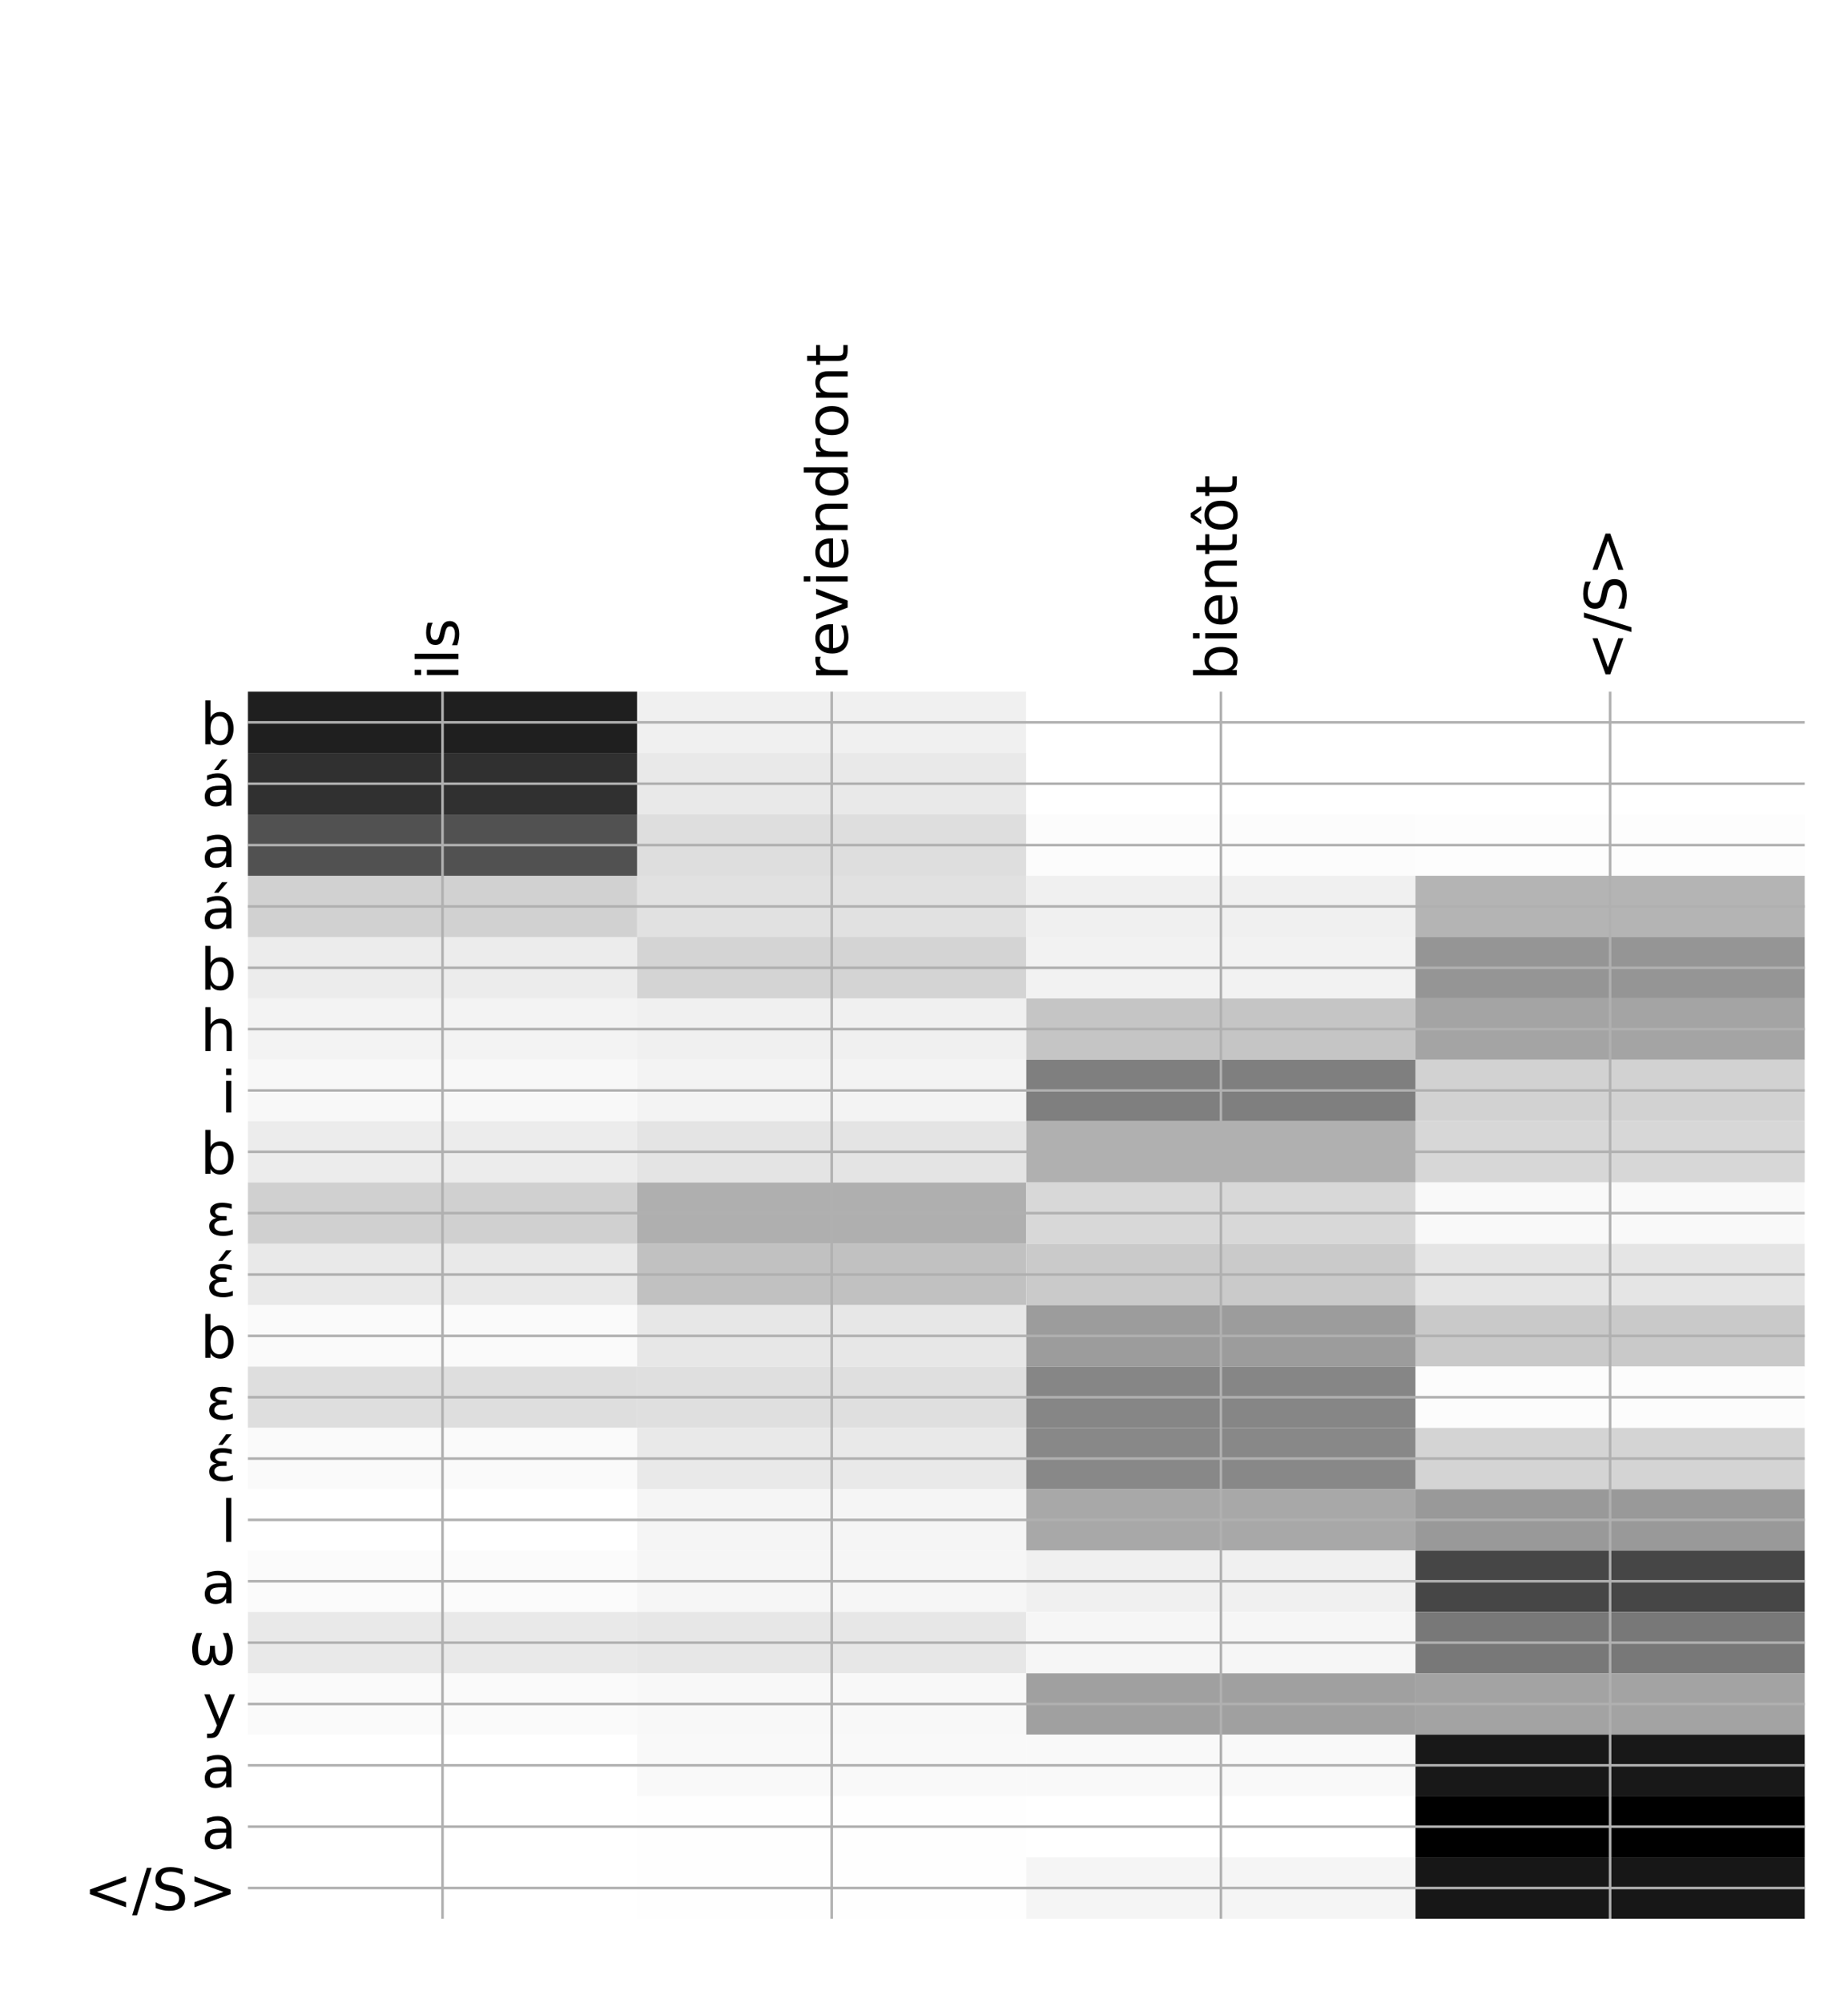 <?xml version="1.0" encoding="utf-8" standalone="no"?>
<!DOCTYPE svg PUBLIC "-//W3C//DTD SVG 1.1//EN"
  "http://www.w3.org/Graphics/SVG/1.1/DTD/svg11.dtd">
<!-- Created with matplotlib (http://matplotlib.org/) -->
<svg height="624pt" version="1.1" viewBox="0 0 576 624" width="576pt" xmlns="http://www.w3.org/2000/svg" xmlns:xlink="http://www.w3.org/1999/xlink">
 <defs>
  <style type="text/css">
*{stroke-linecap:butt;stroke-linejoin:round;}
  </style>
 </defs>
 <g id="figure_1">
  <g id="patch_1">
   <path d="M 0 624 
L 576 624 
L 576 0 
L 0 0 
z
" style="fill:#ffffff;"/>
  </g>
  <g id="axes_1">
   <g id="PolyCollection_1">
    <path clip-path="url(#p086baa2d8b)" d="M 77.275 215.457 
L 77.275 234.567 
L 198.581 234.567 
L 198.581 215.457 
L 77.275 215.457 
z
" style="fill:#1f1f1f;"/>
    <path clip-path="url(#p086baa2d8b)" d="M 198.581 215.457 
L 198.581 234.567 
L 319.887 234.567 
L 319.887 215.457 
L 198.581 215.457 
z
" style="fill:#f0f0f0;"/>
    <path clip-path="url(#p086baa2d8b)" d="M 319.887 215.457 
L 319.887 234.567 
L 441.194 234.567 
L 441.194 215.457 
L 319.887 215.457 
z
" style="fill:#ffffff;"/>
    <path clip-path="url(#p086baa2d8b)" d="M 441.194 215.457 
L 441.194 234.567 
L 562.5 234.567 
L 562.5 215.457 
L 441.194 215.457 
z
" style="fill:#ffffff;"/>
    <path clip-path="url(#p086baa2d8b)" d="M 77.275 234.567 
L 77.275 253.677 
L 198.581 253.677 
L 198.581 234.567 
L 77.275 234.567 
z
" style="fill:#303030;"/>
    <path clip-path="url(#p086baa2d8b)" d="M 198.581 234.567 
L 198.581 253.677 
L 319.887 253.677 
L 319.887 234.567 
L 198.581 234.567 
z
" style="fill:#e9e9e9;"/>
    <path clip-path="url(#p086baa2d8b)" d="M 319.887 234.567 
L 319.887 253.677 
L 441.194 253.677 
L 441.194 234.567 
L 319.887 234.567 
z
" style="fill:#ffffff;"/>
    <path clip-path="url(#p086baa2d8b)" d="M 441.194 234.567 
L 441.194 253.677 
L 562.5 253.677 
L 562.5 234.567 
L 441.194 234.567 
z
" style="fill:#ffffff;"/>
    <path clip-path="url(#p086baa2d8b)" d="M 77.275 253.677 
L 77.275 272.788 
L 198.581 272.788 
L 198.581 253.677 
L 77.275 253.677 
z
" style="fill:#515151;"/>
    <path clip-path="url(#p086baa2d8b)" d="M 198.581 253.677 
L 198.581 272.788 
L 319.887 272.788 
L 319.887 253.677 
L 198.581 253.677 
z
" style="fill:#dedede;"/>
    <path clip-path="url(#p086baa2d8b)" d="M 319.887 253.677 
L 319.887 272.788 
L 441.194 272.788 
L 441.194 253.677 
L 319.887 253.677 
z
" style="fill:#fcfcfc;"/>
    <path clip-path="url(#p086baa2d8b)" d="M 441.194 253.677 
L 441.194 272.788 
L 562.5 272.788 
L 562.5 253.677 
L 441.194 253.677 
z
" style="fill:#fdfdfd;"/>
    <path clip-path="url(#p086baa2d8b)" d="M 77.275 272.788 
L 77.275 291.898 
L 198.581 291.898 
L 198.581 272.788 
L 77.275 272.788 
z
" style="fill:#d1d1d1;"/>
    <path clip-path="url(#p086baa2d8b)" d="M 198.581 272.788 
L 198.581 291.898 
L 319.887 291.898 
L 319.887 272.788 
L 198.581 272.788 
z
" style="fill:#e1e1e1;"/>
    <path clip-path="url(#p086baa2d8b)" d="M 319.887 272.788 
L 319.887 291.898 
L 441.194 291.898 
L 441.194 272.788 
L 319.887 272.788 
z
" style="fill:#f0f0f0;"/>
    <path clip-path="url(#p086baa2d8b)" d="M 441.194 272.788 
L 441.194 291.898 
L 562.5 291.898 
L 562.5 272.788 
L 441.194 272.788 
z
" style="fill:#b4b4b4;"/>
    <path clip-path="url(#p086baa2d8b)" d="M 77.275 291.898 
L 77.275 311.008 
L 198.581 311.008 
L 198.581 291.898 
L 77.275 291.898 
z
" style="fill:#ececec;"/>
    <path clip-path="url(#p086baa2d8b)" d="M 198.581 291.898 
L 198.581 311.008 
L 319.887 311.008 
L 319.887 291.898 
L 198.581 291.898 
z
" style="fill:#d4d4d4;"/>
    <path clip-path="url(#p086baa2d8b)" d="M 319.887 291.898 
L 319.887 311.008 
L 441.194 311.008 
L 441.194 291.898 
L 319.887 291.898 
z
" style="fill:#f2f2f2;"/>
    <path clip-path="url(#p086baa2d8b)" d="M 441.194 291.898 
L 441.194 311.008 
L 562.5 311.008 
L 562.5 291.898 
L 441.194 291.898 
z
" style="fill:#959595;"/>
    <path clip-path="url(#p086baa2d8b)" d="M 77.275 311.008 
L 77.275 330.118 
L 198.581 330.118 
L 198.581 311.008 
L 77.275 311.008 
z
" style="fill:#f3f3f3;"/>
    <path clip-path="url(#p086baa2d8b)" d="M 198.581 311.008 
L 198.581 330.118 
L 319.887 330.118 
L 319.887 311.008 
L 198.581 311.008 
z
" style="fill:#f0f0f0;"/>
    <path clip-path="url(#p086baa2d8b)" d="M 319.887 311.008 
L 319.887 330.118 
L 441.194 330.118 
L 441.194 311.008 
L 319.887 311.008 
z
" style="fill:#c5c5c5;"/>
    <path clip-path="url(#p086baa2d8b)" d="M 441.194 311.008 
L 441.194 330.118 
L 562.5 330.118 
L 562.5 311.008 
L 441.194 311.008 
z
" style="fill:#a4a4a4;"/>
    <path clip-path="url(#p086baa2d8b)" d="M 77.275 330.118 
L 77.275 349.229 
L 198.581 349.229 
L 198.581 330.118 
L 77.275 330.118 
z
" style="fill:#f8f8f8;"/>
    <path clip-path="url(#p086baa2d8b)" d="M 198.581 330.118 
L 198.581 349.229 
L 319.887 349.229 
L 319.887 330.118 
L 198.581 330.118 
z
" style="fill:#f3f3f3;"/>
    <path clip-path="url(#p086baa2d8b)" d="M 319.887 330.118 
L 319.887 349.229 
L 441.194 349.229 
L 441.194 330.118 
L 319.887 330.118 
z
" style="fill:#7f7f7f;"/>
    <path clip-path="url(#p086baa2d8b)" d="M 441.194 330.118 
L 441.194 349.229 
L 562.5 349.229 
L 562.5 330.118 
L 441.194 330.118 
z
" style="fill:#d2d2d2;"/>
    <path clip-path="url(#p086baa2d8b)" d="M 77.275 349.229 
L 77.275 368.339 
L 198.581 368.339 
L 198.581 349.229 
L 77.275 349.229 
z
" style="fill:#ececec;"/>
    <path clip-path="url(#p086baa2d8b)" d="M 198.581 349.229 
L 198.581 368.339 
L 319.887 368.339 
L 319.887 349.229 
L 198.581 349.229 
z
" style="fill:#e4e4e4;"/>
    <path clip-path="url(#p086baa2d8b)" d="M 319.887 349.229 
L 319.887 368.339 
L 441.194 368.339 
L 441.194 349.229 
L 319.887 349.229 
z
" style="fill:#b0b0b0;"/>
    <path clip-path="url(#p086baa2d8b)" d="M 441.194 349.229 
L 441.194 368.339 
L 562.5 368.339 
L 562.5 349.229 
L 441.194 349.229 
z
" style="fill:#d7d7d7;"/>
    <path clip-path="url(#p086baa2d8b)" d="M 77.275 368.339 
L 77.275 387.449 
L 198.581 387.449 
L 198.581 368.339 
L 77.275 368.339 
z
" style="fill:#d0d0d0;"/>
    <path clip-path="url(#p086baa2d8b)" d="M 198.581 368.339 
L 198.581 387.449 
L 319.887 387.449 
L 319.887 368.339 
L 198.581 368.339 
z
" style="fill:#afafaf;"/>
    <path clip-path="url(#p086baa2d8b)" d="M 319.887 368.339 
L 319.887 387.449 
L 441.194 387.449 
L 441.194 368.339 
L 319.887 368.339 
z
" style="fill:#d8d8d8;"/>
    <path clip-path="url(#p086baa2d8b)" d="M 441.194 368.339 
L 441.194 387.449 
L 562.5 387.449 
L 562.5 368.339 
L 441.194 368.339 
z
" style="fill:#f9f9f9;"/>
    <path clip-path="url(#p086baa2d8b)" d="M 77.275 387.449 
L 77.275 406.559 
L 198.581 406.559 
L 198.581 387.449 
L 77.275 387.449 
z
" style="fill:#e9e9e9;"/>
    <path clip-path="url(#p086baa2d8b)" d="M 198.581 387.449 
L 198.581 406.559 
L 319.887 406.559 
L 319.887 387.449 
L 198.581 387.449 
z
" style="fill:#c1c1c1;"/>
    <path clip-path="url(#p086baa2d8b)" d="M 319.887 387.449 
L 319.887 406.559 
L 441.194 406.559 
L 441.194 387.449 
L 319.887 387.449 
z
" style="fill:#cacaca;"/>
    <path clip-path="url(#p086baa2d8b)" d="M 441.194 387.449 
L 441.194 406.559 
L 562.5 406.559 
L 562.5 387.449 
L 441.194 387.449 
z
" style="fill:#e5e5e5;"/>
    <path clip-path="url(#p086baa2d8b)" d="M 77.275 406.559 
L 77.275 425.67 
L 198.581 425.67 
L 198.581 406.559 
L 77.275 406.559 
z
" style="fill:#fafafa;"/>
    <path clip-path="url(#p086baa2d8b)" d="M 198.581 406.559 
L 198.581 425.67 
L 319.887 425.67 
L 319.887 406.559 
L 198.581 406.559 
z
" style="fill:#e7e7e7;"/>
    <path clip-path="url(#p086baa2d8b)" d="M 319.887 406.559 
L 319.887 425.67 
L 441.194 425.67 
L 441.194 406.559 
L 319.887 406.559 
z
" style="fill:#9c9c9c;"/>
    <path clip-path="url(#p086baa2d8b)" d="M 441.194 406.559 
L 441.194 425.67 
L 562.5 425.67 
L 562.5 406.559 
L 441.194 406.559 
z
" style="fill:#c9c9c9;"/>
    <path clip-path="url(#p086baa2d8b)" d="M 77.275 425.67 
L 77.275 444.78 
L 198.581 444.78 
L 198.581 425.67 
L 77.275 425.67 
z
" style="fill:#dedede;"/>
    <path clip-path="url(#p086baa2d8b)" d="M 198.581 425.67 
L 198.581 444.78 
L 319.887 444.78 
L 319.887 425.67 
L 198.581 425.67 
z
" style="fill:#dfdfdf;"/>
    <path clip-path="url(#p086baa2d8b)" d="M 319.887 425.67 
L 319.887 444.78 
L 441.194 444.78 
L 441.194 425.67 
L 319.887 425.67 
z
" style="fill:#868686;"/>
    <path clip-path="url(#p086baa2d8b)" d="M 441.194 425.67 
L 441.194 444.78 
L 562.5 444.78 
L 562.5 425.67 
L 441.194 425.67 
z
" style="fill:#fcfcfc;"/>
    <path clip-path="url(#p086baa2d8b)" d="M 77.275 444.78 
L 77.275 463.89 
L 198.581 463.89 
L 198.581 444.78 
L 77.275 444.78 
z
" style="fill:#fafafa;"/>
    <path clip-path="url(#p086baa2d8b)" d="M 198.581 444.78 
L 198.581 463.89 
L 319.887 463.89 
L 319.887 444.78 
L 198.581 444.78 
z
" style="fill:#e9e9e9;"/>
    <path clip-path="url(#p086baa2d8b)" d="M 319.887 444.78 
L 319.887 463.89 
L 441.194 463.89 
L 441.194 444.78 
L 319.887 444.78 
z
" style="fill:#888888;"/>
    <path clip-path="url(#p086baa2d8b)" d="M 441.194 444.78 
L 441.194 463.89 
L 562.5 463.89 
L 562.5 444.78 
L 441.194 444.78 
z
" style="fill:#d4d4d4;"/>
    <path clip-path="url(#p086baa2d8b)" d="M 77.275 463.89 
L 77.275 483 
L 198.581 483 
L 198.581 463.89 
L 77.275 463.89 
z
" style="fill:#ffffff;"/>
    <path clip-path="url(#p086baa2d8b)" d="M 198.581 463.89 
L 198.581 483 
L 319.887 483 
L 319.887 463.89 
L 198.581 463.89 
z
" style="fill:#f5f5f5;"/>
    <path clip-path="url(#p086baa2d8b)" d="M 319.887 463.89 
L 319.887 483 
L 441.194 483 
L 441.194 463.89 
L 319.887 463.89 
z
" style="fill:#a8a8a8;"/>
    <path clip-path="url(#p086baa2d8b)" d="M 441.194 463.89 
L 441.194 483 
L 562.5 483 
L 562.5 463.89 
L 441.194 463.89 
z
" style="fill:#999999;"/>
    <path clip-path="url(#p086baa2d8b)" d="M 77.275 483 
L 77.275 502.111 
L 198.581 502.111 
L 198.581 483 
L 77.275 483 
z
" style="fill:#fbfbfb;"/>
    <path clip-path="url(#p086baa2d8b)" d="M 198.581 483 
L 198.581 502.111 
L 319.887 502.111 
L 319.887 483 
L 198.581 483 
z
" style="fill:#f6f6f6;"/>
    <path clip-path="url(#p086baa2d8b)" d="M 319.887 483 
L 319.887 502.111 
L 441.194 502.111 
L 441.194 483 
L 319.887 483 
z
" style="fill:#f0f0f0;"/>
    <path clip-path="url(#p086baa2d8b)" d="M 441.194 483 
L 441.194 502.111 
L 562.5 502.111 
L 562.5 483 
L 441.194 483 
z
" style="fill:#464646;"/>
    <path clip-path="url(#p086baa2d8b)" d="M 77.275 502.111 
L 77.275 521.221 
L 198.581 521.221 
L 198.581 502.111 
L 77.275 502.111 
z
" style="fill:#e9e9e9;"/>
    <path clip-path="url(#p086baa2d8b)" d="M 198.581 502.111 
L 198.581 521.221 
L 319.887 521.221 
L 319.887 502.111 
L 198.581 502.111 
z
" style="fill:#e7e7e7;"/>
    <path clip-path="url(#p086baa2d8b)" d="M 319.887 502.111 
L 319.887 521.221 
L 441.194 521.221 
L 441.194 502.111 
L 319.887 502.111 
z
" style="fill:#f6f6f6;"/>
    <path clip-path="url(#p086baa2d8b)" d="M 441.194 502.111 
L 441.194 521.221 
L 562.5 521.221 
L 562.5 502.111 
L 441.194 502.111 
z
" style="fill:#787878;"/>
    <path clip-path="url(#p086baa2d8b)" d="M 77.275 521.221 
L 77.275 540.331 
L 198.581 540.331 
L 198.581 521.221 
L 77.275 521.221 
z
" style="fill:#fafafa;"/>
    <path clip-path="url(#p086baa2d8b)" d="M 198.581 521.221 
L 198.581 540.331 
L 319.887 540.331 
L 319.887 521.221 
L 198.581 521.221 
z
" style="fill:#f8f8f8;"/>
    <path clip-path="url(#p086baa2d8b)" d="M 319.887 521.221 
L 319.887 540.331 
L 441.194 540.331 
L 441.194 521.221 
L 319.887 521.221 
z
" style="fill:#a0a0a0;"/>
    <path clip-path="url(#p086baa2d8b)" d="M 441.194 521.221 
L 441.194 540.331 
L 562.5 540.331 
L 562.5 521.221 
L 441.194 521.221 
z
" style="fill:#a3a3a3;"/>
    <path clip-path="url(#p086baa2d8b)" d="M 77.275 540.331 
L 77.275 559.441 
L 198.581 559.441 
L 198.581 540.331 
L 77.275 540.331 
z
" style="fill:#ffffff;"/>
    <path clip-path="url(#p086baa2d8b)" d="M 198.581 540.331 
L 198.581 559.441 
L 319.887 559.441 
L 319.887 540.331 
L 198.581 540.331 
z
" style="fill:#f9f9f9;"/>
    <path clip-path="url(#p086baa2d8b)" d="M 319.887 540.331 
L 319.887 559.441 
L 441.194 559.441 
L 441.194 540.331 
L 319.887 540.331 
z
" style="fill:#f9f9f9;"/>
    <path clip-path="url(#p086baa2d8b)" d="M 441.194 540.331 
L 441.194 559.441 
L 562.5 559.441 
L 562.5 540.331 
L 441.194 540.331 
z
" style="fill:#181818;"/>
    <path clip-path="url(#p086baa2d8b)" d="M 77.275 559.441 
L 77.275 578.552 
L 198.581 578.552 
L 198.581 559.441 
L 77.275 559.441 
z
" style="fill:#ffffff;"/>
    <path clip-path="url(#p086baa2d8b)" d="M 198.581 559.441 
L 198.581 578.552 
L 319.887 578.552 
L 319.887 559.441 
L 198.581 559.441 
z
" style="fill:#fefefe;"/>
    <path clip-path="url(#p086baa2d8b)" d="M 319.887 559.441 
L 319.887 578.552 
L 441.194 578.552 
L 441.194 559.441 
L 319.887 559.441 
z
" style="fill:#ffffff;"/>
    <path clip-path="url(#p086baa2d8b)" d="M 441.194 559.441 
L 441.194 578.552 
L 562.5 578.552 
L 562.5 559.441 
L 441.194 559.441 
z
"/>
    <path clip-path="url(#p086baa2d8b)" d="M 77.275 578.552 
L 77.275 597.662 
L 198.581 597.662 
L 198.581 578.552 
L 77.275 578.552 
z
" style="fill:#ffffff;"/>
    <path clip-path="url(#p086baa2d8b)" d="M 198.581 578.552 
L 198.581 597.662 
L 319.887 597.662 
L 319.887 578.552 
L 198.581 578.552 
z
" style="fill:#fefefe;"/>
    <path clip-path="url(#p086baa2d8b)" d="M 319.887 578.552 
L 319.887 597.662 
L 441.194 597.662 
L 441.194 578.552 
L 319.887 578.552 
z
" style="fill:#f5f5f5;"/>
    <path clip-path="url(#p086baa2d8b)" d="M 441.194 578.552 
L 441.194 597.662 
L 562.5 597.662 
L 562.5 578.552 
L 441.194 578.552 
z
" style="fill:#171717;"/>
   </g>
   <g id="matplotlib.axis_1">
    <g id="xtick_1">
     <g id="line2d_1">
      <path clip-path="url(#p086baa2d8b)" d="M 137.928 597.662 
L 137.928 215.457 
" style="fill:none;stroke:#b0b0b0;stroke-linecap:square;stroke-width:0.8;"/>
     </g>
     <g id="line2d_2"/>
     <g id="text_1">
      <!-- ils -->
      <defs>
       <path d="M 9.422 54.688 
L 18.406 54.688 
L 18.406 0 
L 9.422 0 
z
M 9.422 75.984 
L 18.406 75.984 
L 18.406 64.594 
L 9.422 64.594 
z
" id="DejaVuSans-69"/>
       <path d="M 9.422 75.984 
L 18.406 75.984 
L 18.406 0 
L 9.422 0 
z
" id="DejaVuSans-6c"/>
       <path d="M 44.281 53.078 
L 44.281 44.578 
Q 40.484 46.531 36.375 47.5 
Q 32.281 48.484 27.875 48.484 
Q 21.188 48.484 17.844 46.438 
Q 14.5 44.391 14.5 40.281 
Q 14.5 37.156 16.891 35.375 
Q 19.281 33.594 26.516 31.984 
L 29.594 31.297 
Q 39.156 29.25 43.188 25.516 
Q 47.219 21.781 47.219 15.094 
Q 47.219 7.469 41.188 3.016 
Q 35.156 -1.422 24.609 -1.422 
Q 20.219 -1.422 15.453 -0.562 
Q 10.688 0.297 5.422 2 
L 5.422 11.281 
Q 10.406 8.688 15.234 7.391 
Q 20.062 6.109 24.812 6.109 
Q 31.156 6.109 34.562 8.281 
Q 37.984 10.453 37.984 14.406 
Q 37.984 18.062 35.516 20.016 
Q 33.062 21.969 24.703 23.781 
L 21.578 24.516 
Q 13.234 26.266 9.516 29.906 
Q 5.812 33.547 5.812 39.891 
Q 5.812 47.609 11.281 51.797 
Q 16.75 56 26.812 56 
Q 31.781 56 36.172 55.266 
Q 40.578 54.547 44.281 53.078 
z
" id="DejaVuSans-73"/>
      </defs>
      <g transform="translate(142.895 211.957)rotate(-90)scale(0.18 -0.18)">
       <use xlink:href="#DejaVuSans-69"/>
       <use x="27.783" xlink:href="#DejaVuSans-6c"/>
       <use x="55.566" xlink:href="#DejaVuSans-73"/>
      </g>
     </g>
    </g>
    <g id="xtick_2">
     <g id="line2d_3">
      <path clip-path="url(#p086baa2d8b)" d="M 259.234 597.662 
L 259.234 215.457 
" style="fill:none;stroke:#b0b0b0;stroke-linecap:square;stroke-width:0.8;"/>
     </g>
     <g id="line2d_4"/>
     <g id="text_2">
      <!-- reviendront -->
      <defs>
       <path d="M 41.109 46.297 
Q 39.594 47.172 37.812 47.578 
Q 36.031 48 33.891 48 
Q 26.266 48 22.188 43.047 
Q 18.109 38.094 18.109 28.812 
L 18.109 0 
L 9.078 0 
L 9.078 54.688 
L 18.109 54.688 
L 18.109 46.188 
Q 20.953 51.172 25.484 53.578 
Q 30.031 56 36.531 56 
Q 37.453 56 38.578 55.875 
Q 39.703 55.766 41.062 55.516 
z
" id="DejaVuSans-72"/>
       <path d="M 56.203 29.594 
L 56.203 25.203 
L 14.891 25.203 
Q 15.484 15.922 20.484 11.062 
Q 25.484 6.203 34.422 6.203 
Q 39.594 6.203 44.453 7.469 
Q 49.312 8.734 54.109 11.281 
L 54.109 2.781 
Q 49.266 0.734 44.188 -0.344 
Q 39.109 -1.422 33.891 -1.422 
Q 20.797 -1.422 13.156 6.188 
Q 5.516 13.812 5.516 26.812 
Q 5.516 40.234 12.766 48.109 
Q 20.016 56 32.328 56 
Q 43.359 56 49.781 48.891 
Q 56.203 41.797 56.203 29.594 
z
M 47.219 32.234 
Q 47.125 39.594 43.094 43.984 
Q 39.062 48.391 32.422 48.391 
Q 24.906 48.391 20.391 44.141 
Q 15.875 39.891 15.188 32.172 
z
" id="DejaVuSans-65"/>
       <path d="M 2.984 54.688 
L 12.5 54.688 
L 29.594 8.797 
L 46.688 54.688 
L 56.203 54.688 
L 35.688 0 
L 23.484 0 
z
" id="DejaVuSans-76"/>
       <path d="M 54.891 33.016 
L 54.891 0 
L 45.906 0 
L 45.906 32.719 
Q 45.906 40.484 42.875 44.328 
Q 39.844 48.188 33.797 48.188 
Q 26.516 48.188 22.312 43.547 
Q 18.109 38.922 18.109 30.906 
L 18.109 0 
L 9.078 0 
L 9.078 54.688 
L 18.109 54.688 
L 18.109 46.188 
Q 21.344 51.125 25.703 53.562 
Q 30.078 56 35.797 56 
Q 45.219 56 50.047 50.172 
Q 54.891 44.344 54.891 33.016 
z
" id="DejaVuSans-6e"/>
       <path d="M 45.406 46.391 
L 45.406 75.984 
L 54.391 75.984 
L 54.391 0 
L 45.406 0 
L 45.406 8.203 
Q 42.578 3.328 38.25 0.953 
Q 33.938 -1.422 27.875 -1.422 
Q 17.969 -1.422 11.734 6.484 
Q 5.516 14.406 5.516 27.297 
Q 5.516 40.188 11.734 48.094 
Q 17.969 56 27.875 56 
Q 33.938 56 38.25 53.625 
Q 42.578 51.266 45.406 46.391 
z
M 14.797 27.297 
Q 14.797 17.391 18.875 11.75 
Q 22.953 6.109 30.078 6.109 
Q 37.203 6.109 41.297 11.75 
Q 45.406 17.391 45.406 27.297 
Q 45.406 37.203 41.297 42.844 
Q 37.203 48.484 30.078 48.484 
Q 22.953 48.484 18.875 42.844 
Q 14.797 37.203 14.797 27.297 
z
" id="DejaVuSans-64"/>
       <path d="M 30.609 48.391 
Q 23.391 48.391 19.188 42.75 
Q 14.984 37.109 14.984 27.297 
Q 14.984 17.484 19.156 11.844 
Q 23.344 6.203 30.609 6.203 
Q 37.797 6.203 41.984 11.859 
Q 46.188 17.531 46.188 27.297 
Q 46.188 37.016 41.984 42.703 
Q 37.797 48.391 30.609 48.391 
z
M 30.609 56 
Q 42.328 56 49.016 48.375 
Q 55.719 40.766 55.719 27.297 
Q 55.719 13.875 49.016 6.219 
Q 42.328 -1.422 30.609 -1.422 
Q 18.844 -1.422 12.172 6.219 
Q 5.516 13.875 5.516 27.297 
Q 5.516 40.766 12.172 48.375 
Q 18.844 56 30.609 56 
z
" id="DejaVuSans-6f"/>
       <path d="M 18.312 70.219 
L 18.312 54.688 
L 36.812 54.688 
L 36.812 47.703 
L 18.312 47.703 
L 18.312 18.016 
Q 18.312 11.328 20.141 9.422 
Q 21.969 7.516 27.594 7.516 
L 36.812 7.516 
L 36.812 0 
L 27.594 0 
Q 17.188 0 13.234 3.875 
Q 9.281 7.766 9.281 18.016 
L 9.281 47.703 
L 2.688 47.703 
L 2.688 54.688 
L 9.281 54.688 
L 9.281 70.219 
z
" id="DejaVuSans-74"/>
      </defs>
      <g transform="translate(264.201 211.957)rotate(-90)scale(0.18 -0.18)">
       <use xlink:href="#DejaVuSans-72"/>
       <use x="41.082" xlink:href="#DejaVuSans-65"/>
       <use x="102.605" xlink:href="#DejaVuSans-76"/>
       <use x="161.785" xlink:href="#DejaVuSans-69"/>
       <use x="189.568" xlink:href="#DejaVuSans-65"/>
       <use x="251.092" xlink:href="#DejaVuSans-6e"/>
       <use x="314.471" xlink:href="#DejaVuSans-64"/>
       <use x="377.947" xlink:href="#DejaVuSans-72"/>
       <use x="419.029" xlink:href="#DejaVuSans-6f"/>
       <use x="480.211" xlink:href="#DejaVuSans-6e"/>
       <use x="543.59" xlink:href="#DejaVuSans-74"/>
      </g>
     </g>
    </g>
    <g id="xtick_3">
     <g id="line2d_5">
      <path clip-path="url(#p086baa2d8b)" d="M 380.541 597.662 
L 380.541 215.457 
" style="fill:none;stroke:#b0b0b0;stroke-linecap:square;stroke-width:0.8;"/>
     </g>
     <g id="line2d_6"/>
     <g id="text_3">
      <!-- bientôt -->
      <defs>
       <path d="M 48.688 27.297 
Q 48.688 37.203 44.609 42.844 
Q 40.531 48.484 33.406 48.484 
Q 26.266 48.484 22.188 42.844 
Q 18.109 37.203 18.109 27.297 
Q 18.109 17.391 22.188 11.75 
Q 26.266 6.109 33.406 6.109 
Q 40.531 6.109 44.609 11.75 
Q 48.688 17.391 48.688 27.297 
z
M 18.109 46.391 
Q 20.953 51.266 25.266 53.625 
Q 29.594 56 35.594 56 
Q 45.562 56 51.781 48.094 
Q 58.016 40.188 58.016 27.297 
Q 58.016 14.406 51.781 6.484 
Q 45.562 -1.422 35.594 -1.422 
Q 29.594 -1.422 25.266 0.953 
Q 20.953 3.328 18.109 8.203 
L 18.109 0 
L 9.078 0 
L 9.078 75.984 
L 18.109 75.984 
z
" id="DejaVuSans-62"/>
       <path d="M 30.609 48.391 
Q 23.391 48.391 19.188 42.75 
Q 14.984 37.109 14.984 27.297 
Q 14.984 17.484 19.156 11.844 
Q 23.344 6.203 30.609 6.203 
Q 37.797 6.203 41.984 11.859 
Q 46.188 17.531 46.188 27.297 
Q 46.188 37.016 41.984 42.703 
Q 37.797 48.391 30.609 48.391 
z
M 30.609 56 
Q 42.328 56 49.016 48.375 
Q 55.719 40.766 55.719 27.297 
Q 55.719 13.875 49.016 6.219 
Q 42.328 -1.422 30.609 -1.422 
Q 18.844 -1.422 12.172 6.219 
Q 5.516 13.875 5.516 27.297 
Q 5.516 40.766 12.172 48.375 
Q 18.844 56 30.609 56 
z
M 27.016 79.984 
L 34.234 79.984 
L 46.203 61.625 
L 39.422 61.625 
L 30.625 73.578 
L 21.844 61.625 
L 15.047 61.625 
z
" id="DejaVuSans-f4"/>
      </defs>
      <g transform="translate(385.507 211.957)rotate(-90)scale(0.18 -0.18)">
       <use xlink:href="#DejaVuSans-62"/>
       <use x="63.477" xlink:href="#DejaVuSans-69"/>
       <use x="91.26" xlink:href="#DejaVuSans-65"/>
       <use x="152.783" xlink:href="#DejaVuSans-6e"/>
       <use x="216.162" xlink:href="#DejaVuSans-74"/>
       <use x="255.371" xlink:href="#DejaVuSans-f4"/>
       <use x="316.553" xlink:href="#DejaVuSans-74"/>
      </g>
     </g>
    </g>
    <g id="xtick_4">
     <g id="line2d_7">
      <path clip-path="url(#p086baa2d8b)" d="M 501.847 597.662 
L 501.847 215.457 
" style="fill:none;stroke:#b0b0b0;stroke-linecap:square;stroke-width:0.8;"/>
     </g>
     <g id="line2d_8"/>
     <g id="text_4">
      <!-- &lt;/S&gt; -->
      <defs>
       <path d="M 73.188 49.219 
L 22.797 31.297 
L 73.188 13.484 
L 73.188 4.594 
L 10.594 27.297 
L 10.594 35.406 
L 73.188 58.109 
z
" id="DejaVuSans-3c"/>
       <path d="M 25.391 72.906 
L 33.688 72.906 
L 8.297 -9.281 
L 0 -9.281 
z
" id="DejaVuSans-2f"/>
       <path d="M 53.516 70.516 
L 53.516 60.891 
Q 47.906 63.578 42.922 64.891 
Q 37.938 66.219 33.297 66.219 
Q 25.25 66.219 20.875 63.094 
Q 16.5 59.969 16.5 54.203 
Q 16.5 49.359 19.406 46.891 
Q 22.312 44.438 30.422 42.922 
L 36.375 41.703 
Q 47.406 39.594 52.656 34.297 
Q 57.906 29 57.906 20.125 
Q 57.906 9.516 50.797 4.047 
Q 43.703 -1.422 29.984 -1.422 
Q 24.812 -1.422 18.969 -0.25 
Q 13.141 0.922 6.891 3.219 
L 6.891 13.375 
Q 12.891 10.016 18.656 8.297 
Q 24.422 6.594 29.984 6.594 
Q 38.422 6.594 43.016 9.906 
Q 47.609 13.234 47.609 19.391 
Q 47.609 24.75 44.312 27.781 
Q 41.016 30.812 33.5 32.328 
L 27.484 33.5 
Q 16.453 35.688 11.516 40.375 
Q 6.594 45.062 6.594 53.422 
Q 6.594 63.094 13.406 68.656 
Q 20.219 74.219 32.172 74.219 
Q 37.312 74.219 42.625 73.281 
Q 47.953 72.359 53.516 70.516 
z
" id="DejaVuSans-53"/>
       <path d="M 10.594 49.219 
L 10.594 58.109 
L 73.188 35.406 
L 73.188 27.297 
L 10.594 4.594 
L 10.594 13.484 
L 60.891 31.297 
z
" id="DejaVuSans-3e"/>
      </defs>
      <g transform="translate(506.814 211.957)rotate(-90)scale(0.18 -0.18)">
       <use xlink:href="#DejaVuSans-3c"/>
       <use x="83.789" xlink:href="#DejaVuSans-2f"/>
       <use x="117.48" xlink:href="#DejaVuSans-53"/>
       <use x="180.957" xlink:href="#DejaVuSans-3e"/>
      </g>
     </g>
    </g>
   </g>
   <g id="matplotlib.axis_2">
    <g id="ytick_1">
     <g id="line2d_9">
      <path clip-path="url(#p086baa2d8b)" d="M 77.275 225.012 
L 562.5 225.012 
" style="fill:none;stroke:#b0b0b0;stroke-linecap:square;stroke-width:0.8;"/>
     </g>
     <g id="line2d_10"/>
     <g id="text_5">
      <!-- b -->
      <g transform="translate(62.348 231.851)scale(0.18 -0.18)">
       <use xlink:href="#DejaVuSans-62"/>
      </g>
     </g>
    </g>
    <g id="ytick_2">
     <g id="line2d_11">
      <path clip-path="url(#p086baa2d8b)" d="M 77.275 244.122 
L 562.5 244.122 
" style="fill:none;stroke:#b0b0b0;stroke-linecap:square;stroke-width:0.8;"/>
     </g>
     <g id="line2d_12"/>
     <g id="text_6">
      <!-- á -->
      <defs>
       <path d="M 34.281 27.484 
Q 23.391 27.484 19.188 25 
Q 14.984 22.516 14.984 16.5 
Q 14.984 11.719 18.141 8.906 
Q 21.297 6.109 26.703 6.109 
Q 34.188 6.109 38.703 11.406 
Q 43.219 16.703 43.219 25.484 
L 43.219 27.484 
z
M 52.203 31.203 
L 52.203 0 
L 43.219 0 
L 43.219 8.297 
Q 40.141 3.328 35.547 0.953 
Q 30.953 -1.422 24.312 -1.422 
Q 15.922 -1.422 10.953 3.297 
Q 6 8.016 6 15.922 
Q 6 25.141 12.172 29.828 
Q 18.359 34.516 30.609 34.516 
L 43.219 34.516 
L 43.219 35.406 
Q 43.219 41.609 39.141 45 
Q 35.062 48.391 27.688 48.391 
Q 23 48.391 18.547 47.266 
Q 14.109 46.141 10.016 43.891 
L 10.016 52.203 
Q 14.938 54.109 19.578 55.047 
Q 24.219 56 28.609 56 
Q 40.484 56 46.344 49.844 
Q 52.203 43.703 52.203 31.203 
z
M 35.781 79.984 
L 45.5 79.984 
L 29.594 61.625 
L 22.109 61.625 
z
" id="DejaVuSans-e1"/>
      </defs>
      <g transform="translate(62.744 250.961)scale(0.18 -0.18)">
       <use xlink:href="#DejaVuSans-e1"/>
      </g>
     </g>
    </g>
    <g id="ytick_3">
     <g id="line2d_13">
      <path clip-path="url(#p086baa2d8b)" d="M 77.275 263.233 
L 562.5 263.233 
" style="fill:none;stroke:#b0b0b0;stroke-linecap:square;stroke-width:0.8;"/>
     </g>
     <g id="line2d_14"/>
     <g id="text_7">
      <!-- a -->
      <defs>
       <path d="M 34.281 27.484 
Q 23.391 27.484 19.188 25 
Q 14.984 22.516 14.984 16.5 
Q 14.984 11.719 18.141 8.906 
Q 21.297 6.109 26.703 6.109 
Q 34.188 6.109 38.703 11.406 
Q 43.219 16.703 43.219 25.484 
L 43.219 27.484 
z
M 52.203 31.203 
L 52.203 0 
L 43.219 0 
L 43.219 8.297 
Q 40.141 3.328 35.547 0.953 
Q 30.953 -1.422 24.312 -1.422 
Q 15.922 -1.422 10.953 3.297 
Q 6 8.016 6 15.922 
Q 6 25.141 12.172 29.828 
Q 18.359 34.516 30.609 34.516 
L 43.219 34.516 
L 43.219 35.406 
Q 43.219 41.609 39.141 45 
Q 35.062 48.391 27.688 48.391 
Q 23 48.391 18.547 47.266 
Q 14.109 46.141 10.016 43.891 
L 10.016 52.203 
Q 14.938 54.109 19.578 55.047 
Q 24.219 56 28.609 56 
Q 40.484 56 46.344 49.844 
Q 52.203 43.703 52.203 31.203 
z
" id="DejaVuSans-61"/>
      </defs>
      <g transform="translate(62.744 270.071)scale(0.18 -0.18)">
       <use xlink:href="#DejaVuSans-61"/>
      </g>
     </g>
    </g>
    <g id="ytick_4">
     <g id="line2d_15">
      <path clip-path="url(#p086baa2d8b)" d="M 77.275 282.343 
L 562.5 282.343 
" style="fill:none;stroke:#b0b0b0;stroke-linecap:square;stroke-width:0.8;"/>
     </g>
     <g id="line2d_16"/>
     <g id="text_8">
      <!-- á -->
      <g transform="translate(62.744 289.181)scale(0.18 -0.18)">
       <use xlink:href="#DejaVuSans-e1"/>
      </g>
     </g>
    </g>
    <g id="ytick_5">
     <g id="line2d_17">
      <path clip-path="url(#p086baa2d8b)" d="M 77.275 301.453 
L 562.5 301.453 
" style="fill:none;stroke:#b0b0b0;stroke-linecap:square;stroke-width:0.8;"/>
     </g>
     <g id="line2d_18"/>
     <g id="text_9">
      <!-- b -->
      <g transform="translate(62.348 308.292)scale(0.18 -0.18)">
       <use xlink:href="#DejaVuSans-62"/>
      </g>
     </g>
    </g>
    <g id="ytick_6">
     <g id="line2d_19">
      <path clip-path="url(#p086baa2d8b)" d="M 77.275 320.563 
L 562.5 320.563 
" style="fill:none;stroke:#b0b0b0;stroke-linecap:square;stroke-width:0.8;"/>
     </g>
     <g id="line2d_20"/>
     <g id="text_10">
      <!-- h -->
      <defs>
       <path d="M 54.891 33.016 
L 54.891 0 
L 45.906 0 
L 45.906 32.719 
Q 45.906 40.484 42.875 44.328 
Q 39.844 48.188 33.797 48.188 
Q 26.516 48.188 22.312 43.547 
Q 18.109 38.922 18.109 30.906 
L 18.109 0 
L 9.078 0 
L 9.078 75.984 
L 18.109 75.984 
L 18.109 46.188 
Q 21.344 51.125 25.703 53.562 
Q 30.078 56 35.797 56 
Q 45.219 56 50.047 50.172 
Q 54.891 44.344 54.891 33.016 
z
" id="DejaVuSans-68"/>
      </defs>
      <g transform="translate(62.367 327.402)scale(0.18 -0.18)">
       <use xlink:href="#DejaVuSans-68"/>
      </g>
     </g>
    </g>
    <g id="ytick_7">
     <g id="line2d_21">
      <path clip-path="url(#p086baa2d8b)" d="M 77.275 339.674 
L 562.5 339.674 
" style="fill:none;stroke:#b0b0b0;stroke-linecap:square;stroke-width:0.8;"/>
     </g>
     <g id="line2d_22"/>
     <g id="text_11">
      <!-- i -->
      <g transform="translate(68.774 346.512)scale(0.18 -0.18)">
       <use xlink:href="#DejaVuSans-69"/>
      </g>
     </g>
    </g>
    <g id="ytick_8">
     <g id="line2d_23">
      <path clip-path="url(#p086baa2d8b)" d="M 77.275 358.784 
L 562.5 358.784 
" style="fill:none;stroke:#b0b0b0;stroke-linecap:square;stroke-width:0.8;"/>
     </g>
     <g id="line2d_24"/>
     <g id="text_12">
      <!-- b -->
      <g transform="translate(62.348 365.622)scale(0.18 -0.18)">
       <use xlink:href="#DejaVuSans-62"/>
      </g>
     </g>
    </g>
    <g id="ytick_9">
     <g id="line2d_25">
      <path clip-path="url(#p086baa2d8b)" d="M 77.275 377.894 
L 562.5 377.894 
" style="fill:none;stroke:#b0b0b0;stroke-linecap:square;stroke-width:0.8;"/>
     </g>
     <g id="line2d_26"/>
     <g id="text_13">
      <!-- ε -->
      <defs>
       <path d="M 19.281 29.5 
Q 13.812 30.672 10.891 33.844 
Q 7.953 36.969 7.953 41.5 
Q 7.953 48.391 13.531 52.25 
Q 19.047 56.062 28.609 56.062 
Q 32.328 56.062 36.469 55.469 
Q 40.625 54.891 45.406 53.719 
L 45.406 45.562 
Q 40.672 46.969 36.766 47.609 
Q 32.812 48.25 29.344 48.25 
Q 23.531 48.25 20.172 46 
Q 16.75 43.75 16.75 40.625 
Q 16.75 37.203 20.062 35.016 
Q 23.344 32.859 29 32.859 
L 36.578 32.859 
L 36.578 25.438 
L 29.344 25.438 
Q 22.656 25.438 19.141 22.953 
Q 15.328 20.219 15.328 15.922 
Q 15.328 11.531 19.438 8.797 
Q 23.578 6.062 30.953 6.062 
Q 35.5 6.062 39.656 6.938 
Q 43.797 7.859 47.266 9.672 
L 47.266 1.312 
Q 42.875 -0.047 38.766 -0.734 
Q 34.625 -1.422 30.719 -1.422 
Q 19.094 -1.422 12.797 3.031 
Q 6.5 7.469 6.5 15.922 
Q 6.5 21.188 9.859 24.75 
Q 13.234 28.328 19.281 29.5 
z
" id="DejaVuSans-3b5"/>
      </defs>
      <g transform="translate(64.047 384.733)scale(0.18 -0.18)">
       <use xlink:href="#DejaVuSans-3b5"/>
      </g>
     </g>
    </g>
    <g id="ytick_10">
     <g id="line2d_27">
      <path clip-path="url(#p086baa2d8b)" d="M 77.275 397.004 
L 562.5 397.004 
" style="fill:none;stroke:#b0b0b0;stroke-linecap:square;stroke-width:0.8;"/>
     </g>
     <g id="line2d_28"/>
     <g id="text_14">
      <!-- έ -->
      <defs>
       <path d="M 35.656 79.984 
L 45.375 79.984 
L 29.469 61.625 
L 21.984 61.625 
z
M 19.281 29.5 
Q 13.812 30.672 10.891 33.844 
Q 7.953 36.969 7.953 41.5 
Q 7.953 48.391 13.531 52.25 
Q 19.047 56.062 28.609 56.062 
Q 32.328 56.062 36.469 55.469 
Q 40.625 54.891 45.406 53.719 
L 45.406 45.562 
Q 40.672 46.969 36.766 47.609 
Q 32.812 48.25 29.344 48.25 
Q 23.531 48.25 20.172 46 
Q 16.75 43.75 16.75 40.625 
Q 16.75 37.203 20.062 35.016 
Q 23.344 32.859 29 32.859 
L 36.578 32.859 
L 36.578 25.438 
L 29.344 25.438 
Q 22.656 25.438 19.141 22.953 
Q 15.328 20.219 15.328 15.922 
Q 15.328 11.531 19.438 8.797 
Q 23.578 6.062 30.953 6.062 
Q 35.5 6.062 39.656 6.938 
Q 43.797 7.859 47.266 9.672 
L 47.266 1.312 
Q 42.875 -0.047 38.766 -0.734 
Q 34.625 -1.422 30.719 -1.422 
Q 19.094 -1.422 12.797 3.031 
Q 6.5 7.469 6.5 15.922 
Q 6.5 21.188 9.859 24.75 
Q 13.234 28.328 19.281 29.5 
z
" id="DejaVuSans-3ad"/>
      </defs>
      <g transform="translate(64.047 403.843)scale(0.18 -0.18)">
       <use xlink:href="#DejaVuSans-3ad"/>
      </g>
     </g>
    </g>
    <g id="ytick_11">
     <g id="line2d_29">
      <path clip-path="url(#p086baa2d8b)" d="M 77.275 416.115 
L 562.5 416.115 
" style="fill:none;stroke:#b0b0b0;stroke-linecap:square;stroke-width:0.8;"/>
     </g>
     <g id="line2d_30"/>
     <g id="text_15">
      <!-- b -->
      <g transform="translate(62.348 422.953)scale(0.18 -0.18)">
       <use xlink:href="#DejaVuSans-62"/>
      </g>
     </g>
    </g>
    <g id="ytick_12">
     <g id="line2d_31">
      <path clip-path="url(#p086baa2d8b)" d="M 77.275 435.225 
L 562.5 435.225 
" style="fill:none;stroke:#b0b0b0;stroke-linecap:square;stroke-width:0.8;"/>
     </g>
     <g id="line2d_32"/>
     <g id="text_16">
      <!-- ε -->
      <g transform="translate(64.047 442.063)scale(0.18 -0.18)">
       <use xlink:href="#DejaVuSans-3b5"/>
      </g>
     </g>
    </g>
    <g id="ytick_13">
     <g id="line2d_33">
      <path clip-path="url(#p086baa2d8b)" d="M 77.275 454.335 
L 562.5 454.335 
" style="fill:none;stroke:#b0b0b0;stroke-linecap:square;stroke-width:0.8;"/>
     </g>
     <g id="line2d_34"/>
     <g id="text_17">
      <!-- έ -->
      <g transform="translate(64.047 461.174)scale(0.18 -0.18)">
       <use xlink:href="#DejaVuSans-3ad"/>
      </g>
     </g>
    </g>
    <g id="ytick_14">
     <g id="line2d_35">
      <path clip-path="url(#p086baa2d8b)" d="M 77.275 473.445 
L 562.5 473.445 
" style="fill:none;stroke:#b0b0b0;stroke-linecap:square;stroke-width:0.8;"/>
     </g>
     <g id="line2d_36"/>
     <g id="text_18">
      <!-- l -->
      <g transform="translate(68.774 480.284)scale(0.18 -0.18)">
       <use xlink:href="#DejaVuSans-6c"/>
      </g>
     </g>
    </g>
    <g id="ytick_15">
     <g id="line2d_37">
      <path clip-path="url(#p086baa2d8b)" d="M 77.275 492.556 
L 562.5 492.556 
" style="fill:none;stroke:#b0b0b0;stroke-linecap:square;stroke-width:0.8;"/>
     </g>
     <g id="line2d_38"/>
     <g id="text_19">
      <!-- a -->
      <g transform="translate(62.744 499.394)scale(0.18 -0.18)">
       <use xlink:href="#DejaVuSans-61"/>
      </g>
     </g>
    </g>
    <g id="ytick_16">
     <g id="line2d_39">
      <path clip-path="url(#p086baa2d8b)" d="M 77.275 511.666 
L 562.5 511.666 
" style="fill:none;stroke:#b0b0b0;stroke-linecap:square;stroke-width:0.8;"/>
     </g>
     <g id="line2d_40"/>
     <g id="text_20">
      <!-- ω -->
      <defs>
       <path d="M 26.859 -1.422 
Q 6.594 -1.422 6.594 27.594 
Q 6.594 39.062 14.156 54.688 
L 23.828 54.688 
Q 16.844 39.062 16.844 27.344 
Q 16.844 6.203 27.688 6.203 
Q 37.594 6.203 37.594 32.469 
L 45.906 32.469 
Q 45.906 6.203 55.812 6.203 
Q 66.656 6.203 66.656 27.344 
Q 66.656 39.062 59.672 54.688 
L 69.344 54.688 
Q 76.906 39.062 76.906 27.594 
Q 76.906 -1.422 56.641 -1.422 
Q 43.359 -1.422 41.75 13.188 
Q 39.75 -1.422 26.859 -1.422 
z
" id="DejaVuSans-3c9"/>
      </defs>
      <g transform="translate(58.703 518.504)scale(0.18 -0.18)">
       <use xlink:href="#DejaVuSans-3c9"/>
      </g>
     </g>
    </g>
    <g id="ytick_17">
     <g id="line2d_41">
      <path clip-path="url(#p086baa2d8b)" d="M 77.275 530.776 
L 562.5 530.776 
" style="fill:none;stroke:#b0b0b0;stroke-linecap:square;stroke-width:0.8;"/>
     </g>
     <g id="line2d_42"/>
     <g id="text_21">
      <!-- y -->
      <defs>
       <path d="M 32.172 -5.078 
Q 28.375 -14.844 24.75 -17.812 
Q 21.141 -20.797 15.094 -20.797 
L 7.906 -20.797 
L 7.906 -13.281 
L 13.188 -13.281 
Q 16.891 -13.281 18.938 -11.516 
Q 21 -9.766 23.484 -3.219 
L 25.094 0.875 
L 2.984 54.688 
L 12.5 54.688 
L 29.594 11.922 
L 46.688 54.688 
L 56.203 54.688 
z
" id="DejaVuSans-79"/>
      </defs>
      <g transform="translate(63.121 537.615)scale(0.18 -0.18)">
       <use xlink:href="#DejaVuSans-79"/>
      </g>
     </g>
    </g>
    <g id="ytick_18">
     <g id="line2d_43">
      <path clip-path="url(#p086baa2d8b)" d="M 77.275 549.886 
L 562.5 549.886 
" style="fill:none;stroke:#b0b0b0;stroke-linecap:square;stroke-width:0.8;"/>
     </g>
     <g id="line2d_44"/>
     <g id="text_22">
      <!-- a -->
      <g transform="translate(62.744 556.725)scale(0.18 -0.18)">
       <use xlink:href="#DejaVuSans-61"/>
      </g>
     </g>
    </g>
    <g id="ytick_19">
     <g id="line2d_45">
      <path clip-path="url(#p086baa2d8b)" d="M 77.275 568.997 
L 562.5 568.997 
" style="fill:none;stroke:#b0b0b0;stroke-linecap:square;stroke-width:0.8;"/>
     </g>
     <g id="line2d_46"/>
     <g id="text_23">
      <!-- a -->
      <g transform="translate(62.744 575.835)scale(0.18 -0.18)">
       <use xlink:href="#DejaVuSans-61"/>
      </g>
     </g>
    </g>
    <g id="ytick_20">
     <g id="line2d_47">
      <path clip-path="url(#p086baa2d8b)" d="M 77.275 588.107 
L 562.5 588.107 
" style="fill:none;stroke:#b0b0b0;stroke-linecap:square;stroke-width:0.8;"/>
     </g>
     <g id="line2d_48"/>
     <g id="text_24">
      <!-- &lt;/S&gt; -->
      <g transform="translate(26.117 594.945)scale(0.18 -0.18)">
       <use xlink:href="#DejaVuSans-3c"/>
       <use x="83.789" xlink:href="#DejaVuSans-2f"/>
       <use x="117.48" xlink:href="#DejaVuSans-53"/>
       <use x="180.957" xlink:href="#DejaVuSans-3e"/>
      </g>
     </g>
    </g>
   </g>
  </g>
 </g>
 <defs>
  <clipPath id="p086baa2d8b">
   <rect height="382.205" width="485.225" x="77.275" y="215.457"/>
  </clipPath>
 </defs>
</svg>
